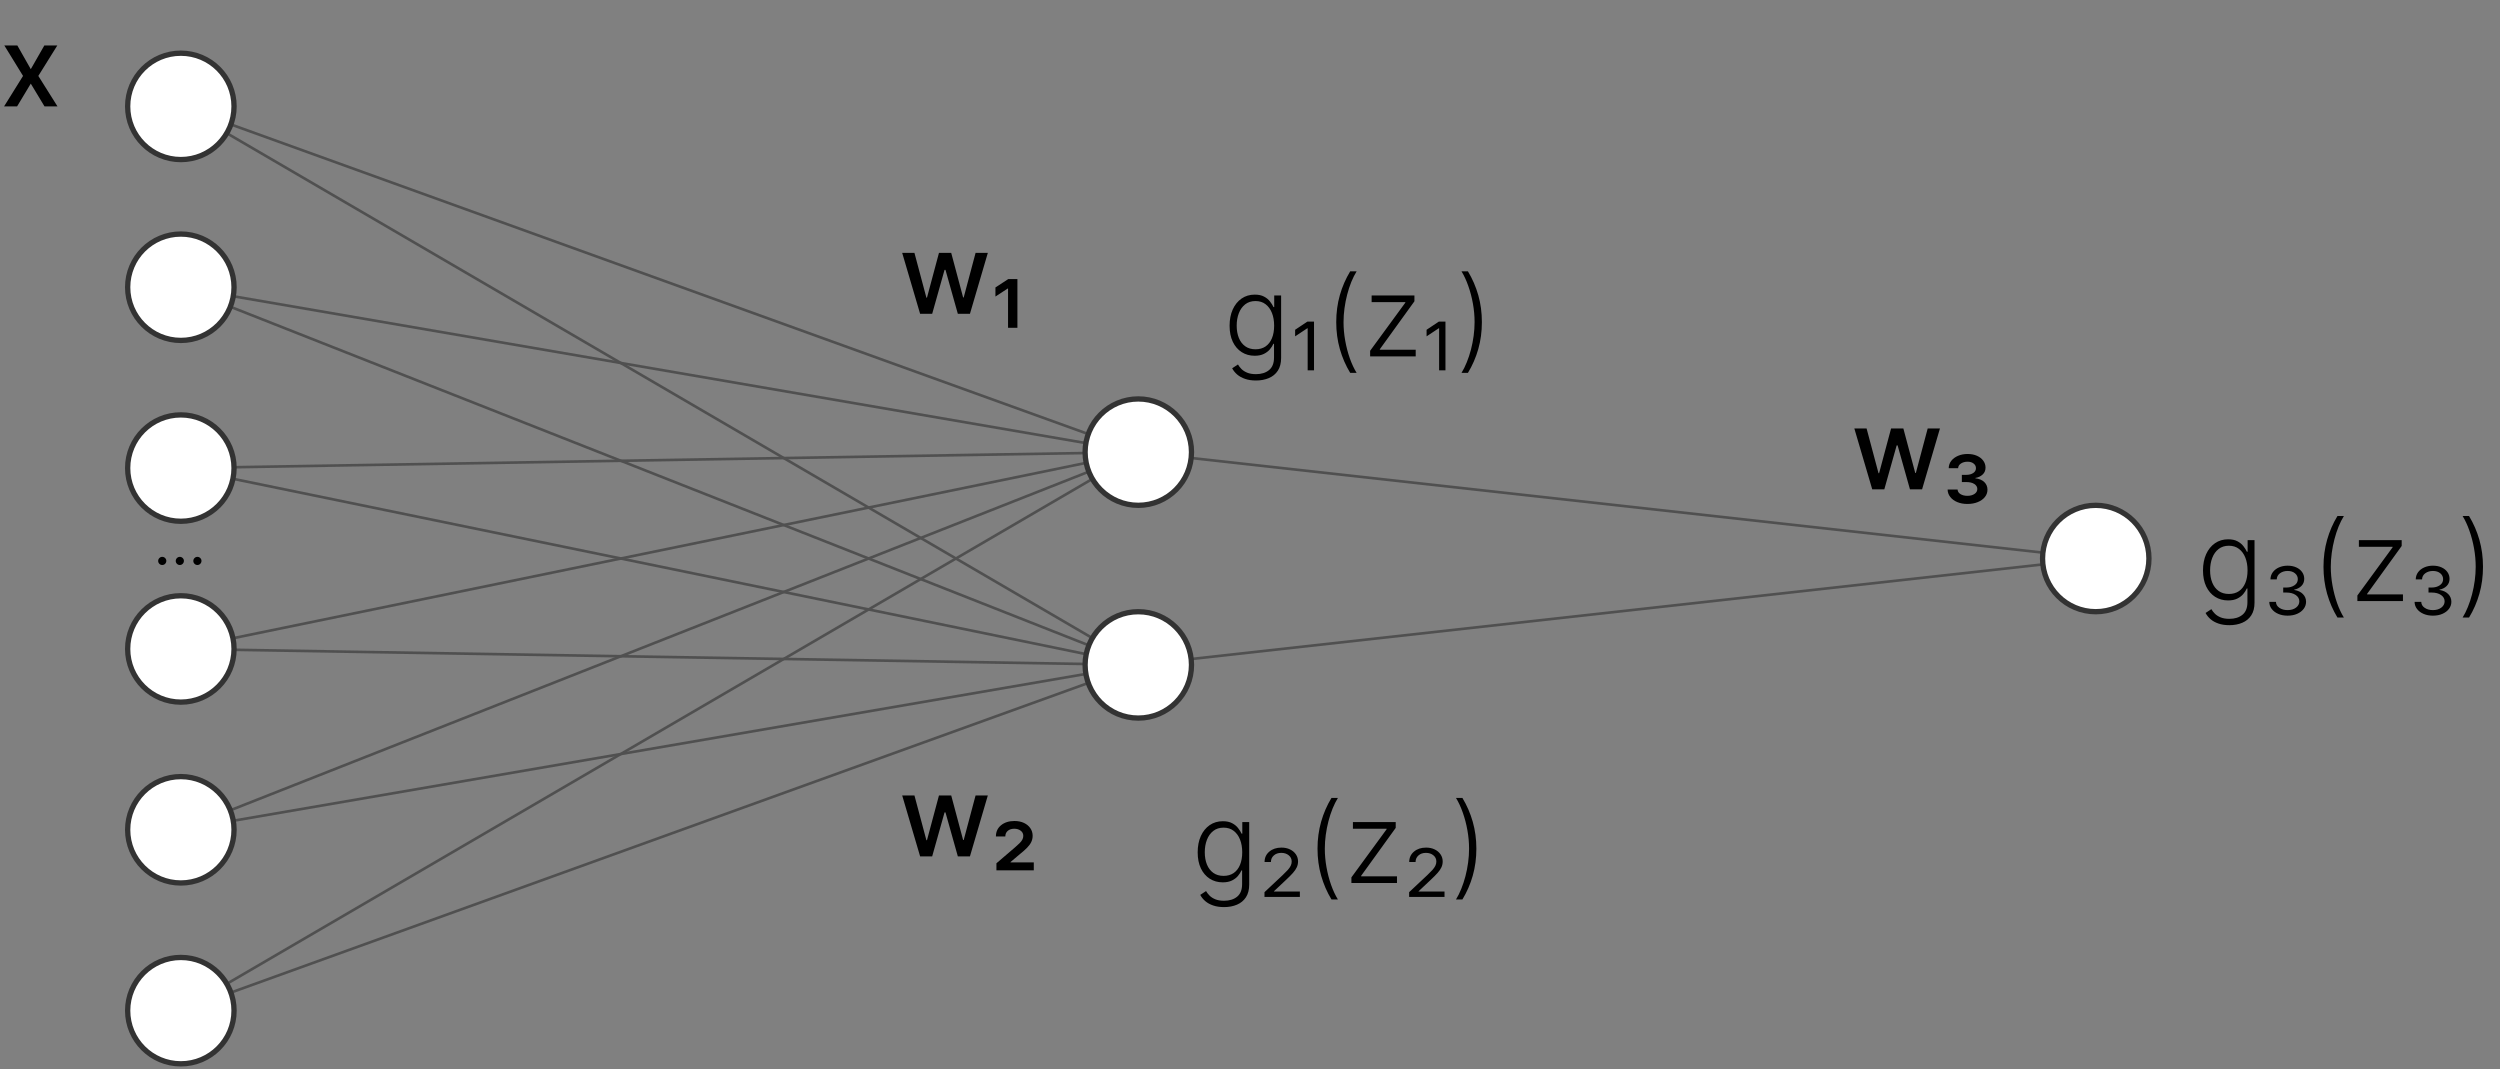 <svg width="470" height="201" viewBox="0 0 470 201" fill="none" xmlns="http://www.w3.org/2000/svg">
<rect x="0" y="0" width="470" height="201" fill="#808080" stroke="none"/>
<path d="M34 20L214 125" stroke="#505050" stroke-width="0.5"/>
<path d="M34 54L214 125" stroke="#505050" stroke-width="0.5"/>
<path d="M34 88L214 125" stroke="#505050" stroke-width="0.5"/>
<path d="M34 122L214 125" stroke="#505050" stroke-width="0.5"/>
<path d="M34 156L214 125" stroke="#505050" stroke-width="0.5"/>
<path d="M34 190L214 125" stroke="#505050" stroke-width="0.5"/>
<path d="M214 85L394 105" stroke="#505050" stroke-width="0.5"/>
<path d="M214 125L394 105" stroke="#505050" stroke-width="0.5"/>
<path d="M34 20L214 85" stroke="#505050" stroke-width="0.5"/>
<path d="M34 54L214 85" stroke="#505050" stroke-width="0.5"/>
<path d="M34 88L214 85" stroke="#505050" stroke-width="0.5"/>
<path d="M34 122L214 85" stroke="#505050" stroke-width="0.5"/>
<path d="M34 156L214 85" stroke="#505050" stroke-width="0.5"/>
<path d="M34 190L214 85" stroke="#505050" stroke-width="0.5"/>
<path d="M34 30C39.523 30 44 25.523 44 20C44 14.477 39.523 10 34 10C28.477 10 24 14.477 24 20C24 25.523 28.477 30 34 30Z" fill="white" stroke="#333333"/>
<path d="M34 64C39.523 64 44 59.523 44 54C44 48.477 39.523 44 34 44C28.477 44 24 48.477 24 54C24 59.523 28.477 64 34 64Z" fill="white" stroke="#333333"/>
<path d="M34 98C39.523 98 44 93.523 44 88C44 82.477 39.523 78 34 78C28.477 78 24 82.477 24 88C24 93.523 28.477 98 34 98Z" fill="white" stroke="#333333"/>
<path d="M34 132C39.523 132 44 127.523 44 122C44 116.477 39.523 112 34 112C28.477 112 24 116.477 24 122C24 127.523 28.477 132 34 132Z" fill="white" stroke="#333333"/>
<path d="M34 166C39.523 166 44 161.523 44 156C44 150.477 39.523 146 34 146C28.477 146 24 150.477 24 156C24 161.523 28.477 166 34 166Z" fill="white" stroke="#333333"/>
<path d="M34 200C39.523 200 44 195.523 44 190C44 184.477 39.523 180 34 180C28.477 180 24 184.477 24 190C24 195.523 28.477 200 34 200Z" fill="white" stroke="#333333"/>
<path d="M214 95C219.523 95 224 90.523 224 85C224 79.477 219.523 75 214 75C208.477 75 204 79.477 204 85C204 90.523 208.477 95 214 95Z" fill="white" stroke="#333333"/>
<path d="M214 135C219.523 135 224 130.523 224 125C224 119.477 219.523 115 214 115C208.477 115 204 119.477 204 125C204 130.523 208.477 135 214 135Z" fill="white" stroke="#333333"/>
<path d="M394 115C399.523 115 404 110.523 404 105C404 99.477 399.523 95 394 95C388.477 95 384 99.477 384 105C384 110.523 388.477 115 394 115Z" fill="white" stroke="#333333"/>
<path d="M30.503 106.222C30.293 106.222 30.113 106.147 29.962 105.997C29.811 105.846 29.736 105.666 29.736 105.455C29.736 105.245 29.811 105.065 29.962 104.914C30.113 104.764 30.293 104.688 30.503 104.688C30.713 104.688 30.894 104.764 31.044 104.914C31.195 105.065 31.27 105.245 31.27 105.455C31.27 105.595 31.235 105.722 31.164 105.839C31.096 105.955 31.003 106.049 30.887 106.12C30.773 106.188 30.645 106.222 30.503 106.222ZM33.808 106.222C33.598 106.222 33.417 106.147 33.267 105.997C33.116 105.846 33.041 105.666 33.041 105.455C33.041 105.245 33.116 105.065 33.267 104.914C33.417 104.764 33.598 104.688 33.808 104.688C34.018 104.688 34.199 104.764 34.349 104.914C34.5 105.065 34.575 105.245 34.575 105.455C34.575 105.595 34.539 105.722 34.468 105.839C34.4 105.955 34.308 106.049 34.191 106.12C34.078 106.188 33.95 106.222 33.808 106.222ZM37.113 106.222C36.902 106.222 36.722 106.147 36.571 105.997C36.421 105.846 36.346 105.666 36.346 105.455C36.346 105.245 36.421 105.065 36.571 104.914C36.722 104.764 36.902 104.688 37.113 104.688C37.323 104.688 37.503 104.764 37.654 104.914C37.804 105.065 37.88 105.245 37.88 105.455C37.88 105.595 37.844 105.722 37.773 105.839C37.705 105.955 37.613 106.049 37.496 106.12C37.383 106.188 37.255 106.222 37.113 106.222Z" fill="black"/>
<path d="M236.123 71.534C235.342 71.534 234.658 71.432 234.072 71.228C233.485 71.029 232.99 70.756 232.588 70.408C232.185 70.06 231.872 69.67 231.648 69.237L232.737 68.521C232.901 68.81 233.12 69.093 233.393 69.371C233.672 69.65 234.032 69.881 234.474 70.065C234.922 70.249 235.471 70.341 236.123 70.341C237.137 70.341 237.955 70.087 238.576 69.58C239.202 69.073 239.516 68.285 239.516 67.216V64.636H239.396C239.242 64.984 239.021 65.332 238.733 65.68C238.444 66.023 238.066 66.309 237.599 66.538C237.137 66.766 236.563 66.881 235.876 66.881C234.962 66.881 234.149 66.654 233.438 66.202C232.732 65.75 232.175 65.103 231.767 64.263C231.365 63.418 231.163 62.411 231.163 61.243C231.163 60.084 231.36 59.065 231.752 58.185C232.15 57.305 232.705 56.619 233.415 56.127C234.126 55.635 234.954 55.389 235.899 55.389C236.6 55.389 237.181 55.513 237.644 55.762C238.106 56.005 238.477 56.309 238.755 56.672C239.038 57.034 239.26 57.387 239.419 57.73H239.553V55.545H240.85V67.298C240.85 68.268 240.644 69.066 240.232 69.692C239.819 70.319 239.257 70.781 238.546 71.079C237.835 71.382 237.027 71.534 236.123 71.534ZM236.033 65.665C236.769 65.665 237.398 65.489 237.92 65.136C238.442 64.778 238.842 64.266 239.12 63.599C239.399 62.933 239.538 62.14 239.538 61.221C239.538 60.326 239.401 59.533 239.128 58.842C238.854 58.146 238.457 57.599 237.935 57.201C237.418 56.798 236.784 56.597 236.033 56.597C235.267 56.597 234.621 56.803 234.094 57.216C233.567 57.629 233.169 58.185 232.901 58.886C232.632 59.582 232.498 60.36 232.498 61.221C232.498 62.096 232.635 62.869 232.908 63.54C233.182 64.206 233.582 64.728 234.109 65.106C234.636 65.479 235.277 65.665 236.033 65.665ZM245.841 69.625V61.72H245.767L243.485 63.234V61.996L245.782 60.467H247.035V69.625H245.841ZM251.213 60.557C251.213 58.767 251.439 57.077 251.891 55.486C252.344 53.895 252.992 52.403 253.838 51.011H255.046C254.683 51.598 254.35 52.262 254.046 53.002C253.748 53.743 253.49 54.534 253.271 55.374C253.052 56.214 252.883 57.074 252.764 57.954C252.644 58.829 252.585 59.697 252.585 60.557C252.585 61.705 252.689 62.864 252.898 64.032C253.107 65.2 253.395 66.309 253.763 67.358C254.136 68.407 254.563 69.322 255.046 70.102H253.838C252.992 68.705 252.344 67.211 251.891 65.62C251.439 64.029 251.213 62.342 251.213 60.557ZM257.583 67V65.948L264.205 56.895V56.798H257.866V55.545H265.913V56.642L259.41 65.65V65.747H266.152V67H257.583ZM270.553 69.625V61.72H270.479L268.197 63.234V61.996L270.494 60.467H271.746V69.625H270.553ZM278.594 60.557C278.594 62.347 278.368 64.037 277.916 65.628C277.463 67.219 276.814 68.71 275.969 70.102H274.761C275.124 69.516 275.455 68.852 275.753 68.111C276.056 67.37 276.317 66.58 276.536 65.74C276.755 64.9 276.924 64.039 277.043 63.159C277.162 62.279 277.222 61.412 277.222 60.557C277.222 59.408 277.118 58.25 276.909 57.082C276.7 55.913 276.409 54.805 276.036 53.756C275.668 52.707 275.243 51.792 274.761 51.011H275.969C276.814 52.408 277.463 53.902 277.916 55.493C278.368 57.084 278.594 58.772 278.594 60.557Z" fill="black"/>
<path d="M3.259 8.545L5.787 13.005L8.337 8.545H10.776L7.204 14.273L10.806 20H8.367L5.787 15.72L3.214 20H0.768L4.333 14.273L0.813 8.545H3.259Z" fill="black"/>
<path d="M172.982 59L169.612 47.545H171.916L174.161 55.957H174.272L176.525 47.545H178.829L181.066 55.92H181.178L183.408 47.545H185.712L182.349 59H180.074L177.748 50.73H177.576L175.249 59H172.982ZM189.513 61.625V54.242H189.446L187.142 55.749V54.041L189.551 52.467H191.273V61.625H189.513Z" fill="black"/>
<path d="M172.982 161L169.612 149.545H171.916L174.161 157.957H174.272L176.525 149.545H178.829L181.066 157.92H181.178L183.408 149.545H185.712L182.349 161H180.074L177.748 152.73H177.576L175.249 161H172.982ZM187.328 163.625V162.298L190.871 159.262C191.194 158.984 191.467 158.733 191.691 158.509C191.915 158.286 192.084 158.067 192.198 157.853C192.317 157.634 192.377 157.401 192.377 157.152C192.377 156.734 192.213 156.406 191.885 156.168C191.562 155.924 191.161 155.802 190.684 155.802C190.177 155.802 189.769 155.934 189.461 156.197C189.153 156.461 188.999 156.814 188.999 157.256H187.231C187.231 156.371 187.557 155.665 188.208 155.138C188.86 154.612 189.695 154.348 190.714 154.348C191.4 154.348 191.999 154.47 192.511 154.713C193.023 154.957 193.421 155.288 193.704 155.705C193.993 156.123 194.137 156.595 194.137 157.122C194.137 157.54 194.052 157.928 193.883 158.286C193.714 158.643 193.451 159.006 193.093 159.374C192.735 159.742 192.275 160.15 191.713 160.597L189.983 162.059V162.126H194.353V163.625H187.328Z" fill="black"/>
<path d="M351.982 92L348.612 80.546H350.916L353.161 88.957H353.272L355.525 80.546H357.829L360.066 88.92H360.178L362.408 80.546H364.712L361.349 92H359.074L356.748 83.73H356.576L354.249 92H351.982ZM369.871 94.744C369.16 94.744 368.526 94.627 367.969 94.394C367.417 94.165 366.98 93.847 366.657 93.439C366.333 93.037 366.164 92.567 366.149 92.03H368.029C368.044 92.393 368.225 92.681 368.573 92.895C368.926 93.109 369.359 93.216 369.871 93.216C370.408 93.216 370.853 93.096 371.206 92.858C371.559 92.624 371.735 92.313 371.735 91.925C371.735 91.548 371.549 91.237 371.176 90.993C370.808 90.75 370.306 90.628 369.669 90.628H368.827V89.271H369.669C370.191 89.271 370.624 89.156 370.967 88.928C371.31 88.699 371.481 88.396 371.481 88.018C371.481 87.665 371.335 87.374 371.041 87.145C370.753 86.916 370.373 86.802 369.9 86.802C369.418 86.802 369.006 86.914 368.663 87.138C368.32 87.362 368.141 87.657 368.126 88.025H366.358C366.368 87.493 366.53 87.028 366.843 86.631C367.161 86.228 367.586 85.915 368.118 85.691C368.65 85.462 369.247 85.348 369.908 85.348C370.574 85.348 371.158 85.46 371.66 85.684C372.168 85.907 372.563 86.213 372.846 86.601C373.134 86.989 373.279 87.426 373.279 87.913C373.279 88.45 373.092 88.888 372.719 89.226C372.351 89.559 371.902 89.768 371.37 89.852V89.919C372.1 90.009 372.662 90.248 373.055 90.635C373.448 91.023 373.644 91.498 373.644 92.06C373.644 92.577 373.483 93.037 373.159 93.439C372.836 93.847 372.389 94.165 371.817 94.394C371.25 94.627 370.601 94.744 369.871 94.744Z" fill="black"/>
<path d="M230.123 170.534C229.342 170.534 228.658 170.432 228.072 170.228C227.485 170.029 226.99 169.756 226.588 169.408C226.185 169.06 225.872 168.67 225.648 168.237L226.737 167.521C226.901 167.81 227.12 168.093 227.393 168.371C227.672 168.65 228.032 168.881 228.474 169.065C228.922 169.249 229.471 169.341 230.123 169.341C231.137 169.341 231.955 169.087 232.576 168.58C233.202 168.073 233.516 167.285 233.516 166.216V163.636H233.396C233.242 163.984 233.021 164.332 232.733 164.68C232.444 165.023 232.066 165.309 231.599 165.538C231.137 165.766 230.563 165.881 229.876 165.881C228.962 165.881 228.149 165.654 227.438 165.202C226.732 164.75 226.175 164.103 225.767 163.263C225.365 162.418 225.163 161.411 225.163 160.243C225.163 159.085 225.36 158.065 225.752 157.185C226.15 156.305 226.705 155.619 227.415 155.127C228.126 154.635 228.954 154.389 229.899 154.389C230.6 154.389 231.181 154.513 231.644 154.762C232.106 155.005 232.477 155.309 232.755 155.672C233.038 156.034 233.26 156.387 233.419 156.73H233.553V154.545H234.85V166.298C234.85 167.268 234.644 168.066 234.232 168.692C233.819 169.319 233.257 169.781 232.546 170.079C231.835 170.382 231.027 170.534 230.123 170.534ZM230.033 164.665C230.769 164.665 231.398 164.489 231.92 164.136C232.442 163.778 232.842 163.266 233.12 162.599C233.399 161.933 233.538 161.14 233.538 160.221C233.538 159.326 233.401 158.533 233.128 157.842C232.854 157.146 232.457 156.599 231.935 156.201C231.418 155.798 230.784 155.597 230.033 155.597C229.267 155.597 228.621 155.803 228.094 156.216C227.567 156.629 227.169 157.185 226.901 157.886C226.632 158.582 226.498 159.36 226.498 160.221C226.498 161.096 226.635 161.869 226.908 162.54C227.182 163.206 227.582 163.728 228.109 164.106C228.636 164.479 229.277 164.665 230.033 164.665ZM237.723 168.625V167.73L241.146 164.516C241.534 164.148 241.852 163.827 242.101 163.554C242.35 163.276 242.533 163.012 242.653 162.763C242.777 162.515 242.839 162.251 242.839 161.973C242.839 161.486 242.653 161.093 242.28 160.795C241.907 160.491 241.442 160.34 240.885 160.34C240.299 160.34 239.826 160.504 239.468 160.832C239.111 161.155 238.932 161.565 238.932 162.062H237.738C237.738 161.262 238.034 160.611 238.626 160.109C239.222 159.602 239.983 159.348 240.908 159.348C241.519 159.348 242.059 159.462 242.526 159.691C242.998 159.92 243.366 160.23 243.63 160.623C243.898 161.016 244.032 161.458 244.032 161.951C244.032 162.338 243.955 162.701 243.801 163.039C243.652 163.373 243.411 163.728 243.078 164.106C242.745 164.479 242.307 164.919 241.765 165.426L239.506 167.551V167.603H244.375V168.625H237.723ZM247.694 159.557C247.694 157.767 247.92 156.077 248.373 154.486C248.825 152.895 249.474 151.403 250.319 150.011H251.527C251.164 150.598 250.831 151.262 250.528 152.002C250.229 152.743 249.971 153.534 249.752 154.374C249.533 155.214 249.364 156.074 249.245 156.954C249.126 157.829 249.066 158.697 249.066 159.557C249.066 160.705 249.171 161.864 249.379 163.032C249.588 164.2 249.877 165.309 250.244 166.358C250.617 167.407 251.045 168.322 251.527 169.102H250.319C249.474 167.705 248.825 166.211 248.373 164.62C247.92 163.029 247.694 161.342 247.694 159.557ZM254.064 166V164.949L260.687 155.895V155.798H254.348V154.545H262.394V155.642L255.892 164.65V164.747H262.633V166H254.064ZM264.917 168.625V167.73L268.34 164.516C268.728 164.148 269.046 163.827 269.294 163.554C269.543 163.276 269.727 163.012 269.846 162.763C269.97 162.515 270.033 162.251 270.033 161.973C270.033 161.486 269.846 161.093 269.473 160.795C269.1 160.491 268.636 160.34 268.079 160.34C267.492 160.34 267.02 160.504 266.662 160.832C266.304 161.155 266.125 161.565 266.125 162.062H264.932C264.932 161.262 265.228 160.611 265.819 160.109C266.416 159.602 267.176 159.348 268.101 159.348C268.713 159.348 269.252 159.462 269.719 159.691C270.192 159.92 270.56 160.23 270.823 160.623C271.092 161.016 271.226 161.458 271.226 161.951C271.226 162.338 271.149 162.701 270.995 163.039C270.845 163.373 270.604 163.728 270.271 164.106C269.938 164.479 269.501 164.919 268.959 165.426L266.699 167.551V167.603H271.569V168.625H264.917ZM277.557 159.557C277.557 161.347 277.331 163.037 276.878 164.628C276.426 166.219 275.777 167.71 274.932 169.102H273.724C274.087 168.516 274.418 167.852 274.716 167.111C275.019 166.37 275.28 165.58 275.499 164.74C275.718 163.9 275.887 163.039 276.006 162.159C276.125 161.279 276.185 160.412 276.185 159.557C276.185 158.408 276.081 157.25 275.872 156.082C275.663 154.913 275.372 153.805 274.999 152.756C274.631 151.707 274.206 150.792 273.724 150.011H274.932C275.777 151.408 276.426 152.902 276.878 154.493C277.331 156.084 277.557 157.772 277.557 159.557Z" fill="black"/>
<path d="M419.123 117.534C418.342 117.534 417.658 117.432 417.072 117.228C416.485 117.029 415.99 116.756 415.588 116.408C415.185 116.06 414.872 115.67 414.648 115.237L415.737 114.521C415.901 114.81 416.12 115.093 416.393 115.371C416.672 115.65 417.032 115.881 417.474 116.065C417.922 116.249 418.471 116.341 419.123 116.341C420.137 116.341 420.955 116.087 421.576 115.58C422.202 115.073 422.516 114.285 422.516 113.216V110.636H422.396C422.242 110.984 422.021 111.332 421.733 111.68C421.444 112.023 421.066 112.309 420.599 112.538C420.137 112.766 419.563 112.881 418.876 112.881C417.962 112.881 417.149 112.654 416.438 112.202C415.732 111.75 415.175 111.103 414.767 110.263C414.365 109.418 414.163 108.411 414.163 107.243C414.163 106.085 414.36 105.065 414.752 104.185C415.15 103.305 415.705 102.619 416.415 102.127C417.126 101.635 417.954 101.389 418.899 101.389C419.6 101.389 420.181 101.513 420.644 101.762C421.106 102.005 421.477 102.309 421.755 102.672C422.038 103.034 422.26 103.387 422.419 103.73H422.553V101.545H423.85V113.298C423.85 114.268 423.644 115.066 423.232 115.692C422.819 116.319 422.257 116.781 421.546 117.079C420.835 117.382 420.027 117.534 419.123 117.534ZM419.033 111.665C419.769 111.665 420.398 111.489 420.92 111.136C421.442 110.778 421.842 110.266 422.12 109.599C422.399 108.933 422.538 108.14 422.538 107.221C422.538 106.326 422.401 105.533 422.128 104.842C421.854 104.146 421.457 103.599 420.935 103.201C420.418 102.798 419.784 102.597 419.033 102.597C418.267 102.597 417.621 102.803 417.094 103.216C416.567 103.629 416.169 104.185 415.901 104.886C415.632 105.582 415.498 106.36 415.498 107.221C415.498 108.096 415.635 108.869 415.908 109.54C416.182 110.206 416.582 110.728 417.109 111.106C417.636 111.479 418.277 111.665 419.033 111.665ZM430.064 115.744C429.413 115.744 428.829 115.632 428.312 115.409C427.8 115.19 427.392 114.884 427.089 114.491C426.786 114.104 426.631 113.656 426.627 113.149H427.879C427.889 113.612 428.103 113.984 428.521 114.268C428.938 114.556 429.453 114.7 430.064 114.7C430.711 114.7 431.24 114.544 431.653 114.23C432.065 113.917 432.272 113.525 432.272 113.052C432.272 112.57 432.048 112.175 431.601 111.866C431.153 111.553 430.562 111.397 429.826 111.397H429.244V110.457H429.826C430.437 110.457 430.949 110.315 431.362 110.032C431.78 109.749 431.988 109.366 431.988 108.884C431.988 108.441 431.812 108.073 431.459 107.78C431.106 107.487 430.646 107.34 430.079 107.34C429.517 107.34 429.038 107.484 428.64 107.772C428.247 108.061 428.043 108.444 428.028 108.921H426.843C426.853 108.414 426.999 107.966 427.283 107.578C427.571 107.191 427.956 106.89 428.439 106.676C428.926 106.457 429.473 106.348 430.079 106.348C430.691 106.348 431.23 106.455 431.698 106.669C432.17 106.882 432.538 107.178 432.801 107.556C433.065 107.929 433.196 108.352 433.196 108.824C433.196 109.361 433.017 109.808 432.66 110.166C432.302 110.519 431.852 110.748 431.31 110.852V110.912C432.016 111.026 432.563 111.285 432.95 111.688C433.343 112.09 433.54 112.57 433.54 113.127C433.54 113.624 433.39 114.069 433.092 114.462C432.794 114.859 432.384 115.173 431.862 115.401C431.34 115.63 430.741 115.744 430.064 115.744ZM436.817 106.557C436.817 104.767 437.043 103.077 437.496 101.486C437.948 99.895 438.597 98.403 439.442 97.011H440.65C440.287 97.598 439.954 98.262 439.651 99.002C439.353 99.743 439.094 100.534 438.875 101.374C438.657 102.214 438.487 103.074 438.368 103.954C438.249 104.829 438.189 105.697 438.189 106.557C438.189 107.705 438.294 108.864 438.502 110.032C438.711 111.2 439 112.309 439.367 113.358C439.74 114.407 440.168 115.322 440.65 116.102H439.442C438.597 114.705 437.948 113.211 437.496 111.62C437.043 110.029 436.817 108.342 436.817 106.557ZM443.188 113V111.949L449.81 102.895V102.798H443.471V101.545H451.517V102.642L445.015 111.65V111.747H451.756V113H443.188ZM457.381 115.744C456.729 115.744 456.145 115.632 455.628 115.409C455.116 115.19 454.709 114.884 454.405 114.491C454.102 114.104 453.948 113.656 453.943 113.149H455.196C455.206 113.612 455.419 113.984 455.837 114.268C456.255 114.556 456.769 114.7 457.381 114.7C458.027 114.7 458.557 114.544 458.969 114.23C459.382 113.917 459.588 113.525 459.588 113.052C459.588 112.57 459.364 112.175 458.917 111.866C458.47 111.553 457.878 111.397 457.142 111.397H456.56V110.457H457.142C457.754 110.457 458.266 110.315 458.678 110.032C459.096 109.749 459.305 109.366 459.305 108.884C459.305 108.441 459.128 108.073 458.775 107.78C458.422 107.487 457.962 107.34 457.396 107.34C456.834 107.34 456.354 107.484 455.956 107.772C455.564 108.061 455.36 108.444 455.345 108.921H454.159C454.169 108.414 454.316 107.966 454.599 107.578C454.888 107.191 455.273 106.89 455.755 106.676C456.242 106.457 456.789 106.348 457.396 106.348C458.007 106.348 458.547 106.455 459.014 106.669C459.486 106.882 459.854 107.178 460.118 107.556C460.381 107.929 460.513 108.352 460.513 108.824C460.513 109.361 460.334 109.808 459.976 110.166C459.618 110.519 459.168 110.748 458.626 110.852V110.912C459.332 111.026 459.879 111.285 460.267 111.688C460.66 112.09 460.856 112.57 460.856 113.127C460.856 113.624 460.707 114.069 460.408 114.462C460.11 114.859 459.7 115.173 459.178 115.401C458.656 115.63 458.057 115.744 457.381 115.744ZM466.803 106.557C466.803 108.347 466.577 110.037 466.125 111.628C465.672 113.219 465.023 114.71 464.178 116.102H462.97C463.333 115.516 463.664 114.852 463.962 114.111C464.265 113.37 464.526 112.58 464.745 111.74C464.964 110.9 465.133 110.039 465.252 109.159C465.371 108.279 465.431 107.412 465.431 106.557C465.431 105.408 465.327 104.25 465.118 103.082C464.909 101.913 464.618 100.805 464.245 99.756C463.877 98.707 463.452 97.792 462.97 97.011H464.178C465.023 98.408 465.672 99.902 466.125 101.493C466.577 103.084 466.803 104.772 466.803 106.557Z" fill="black"/>
</svg>
